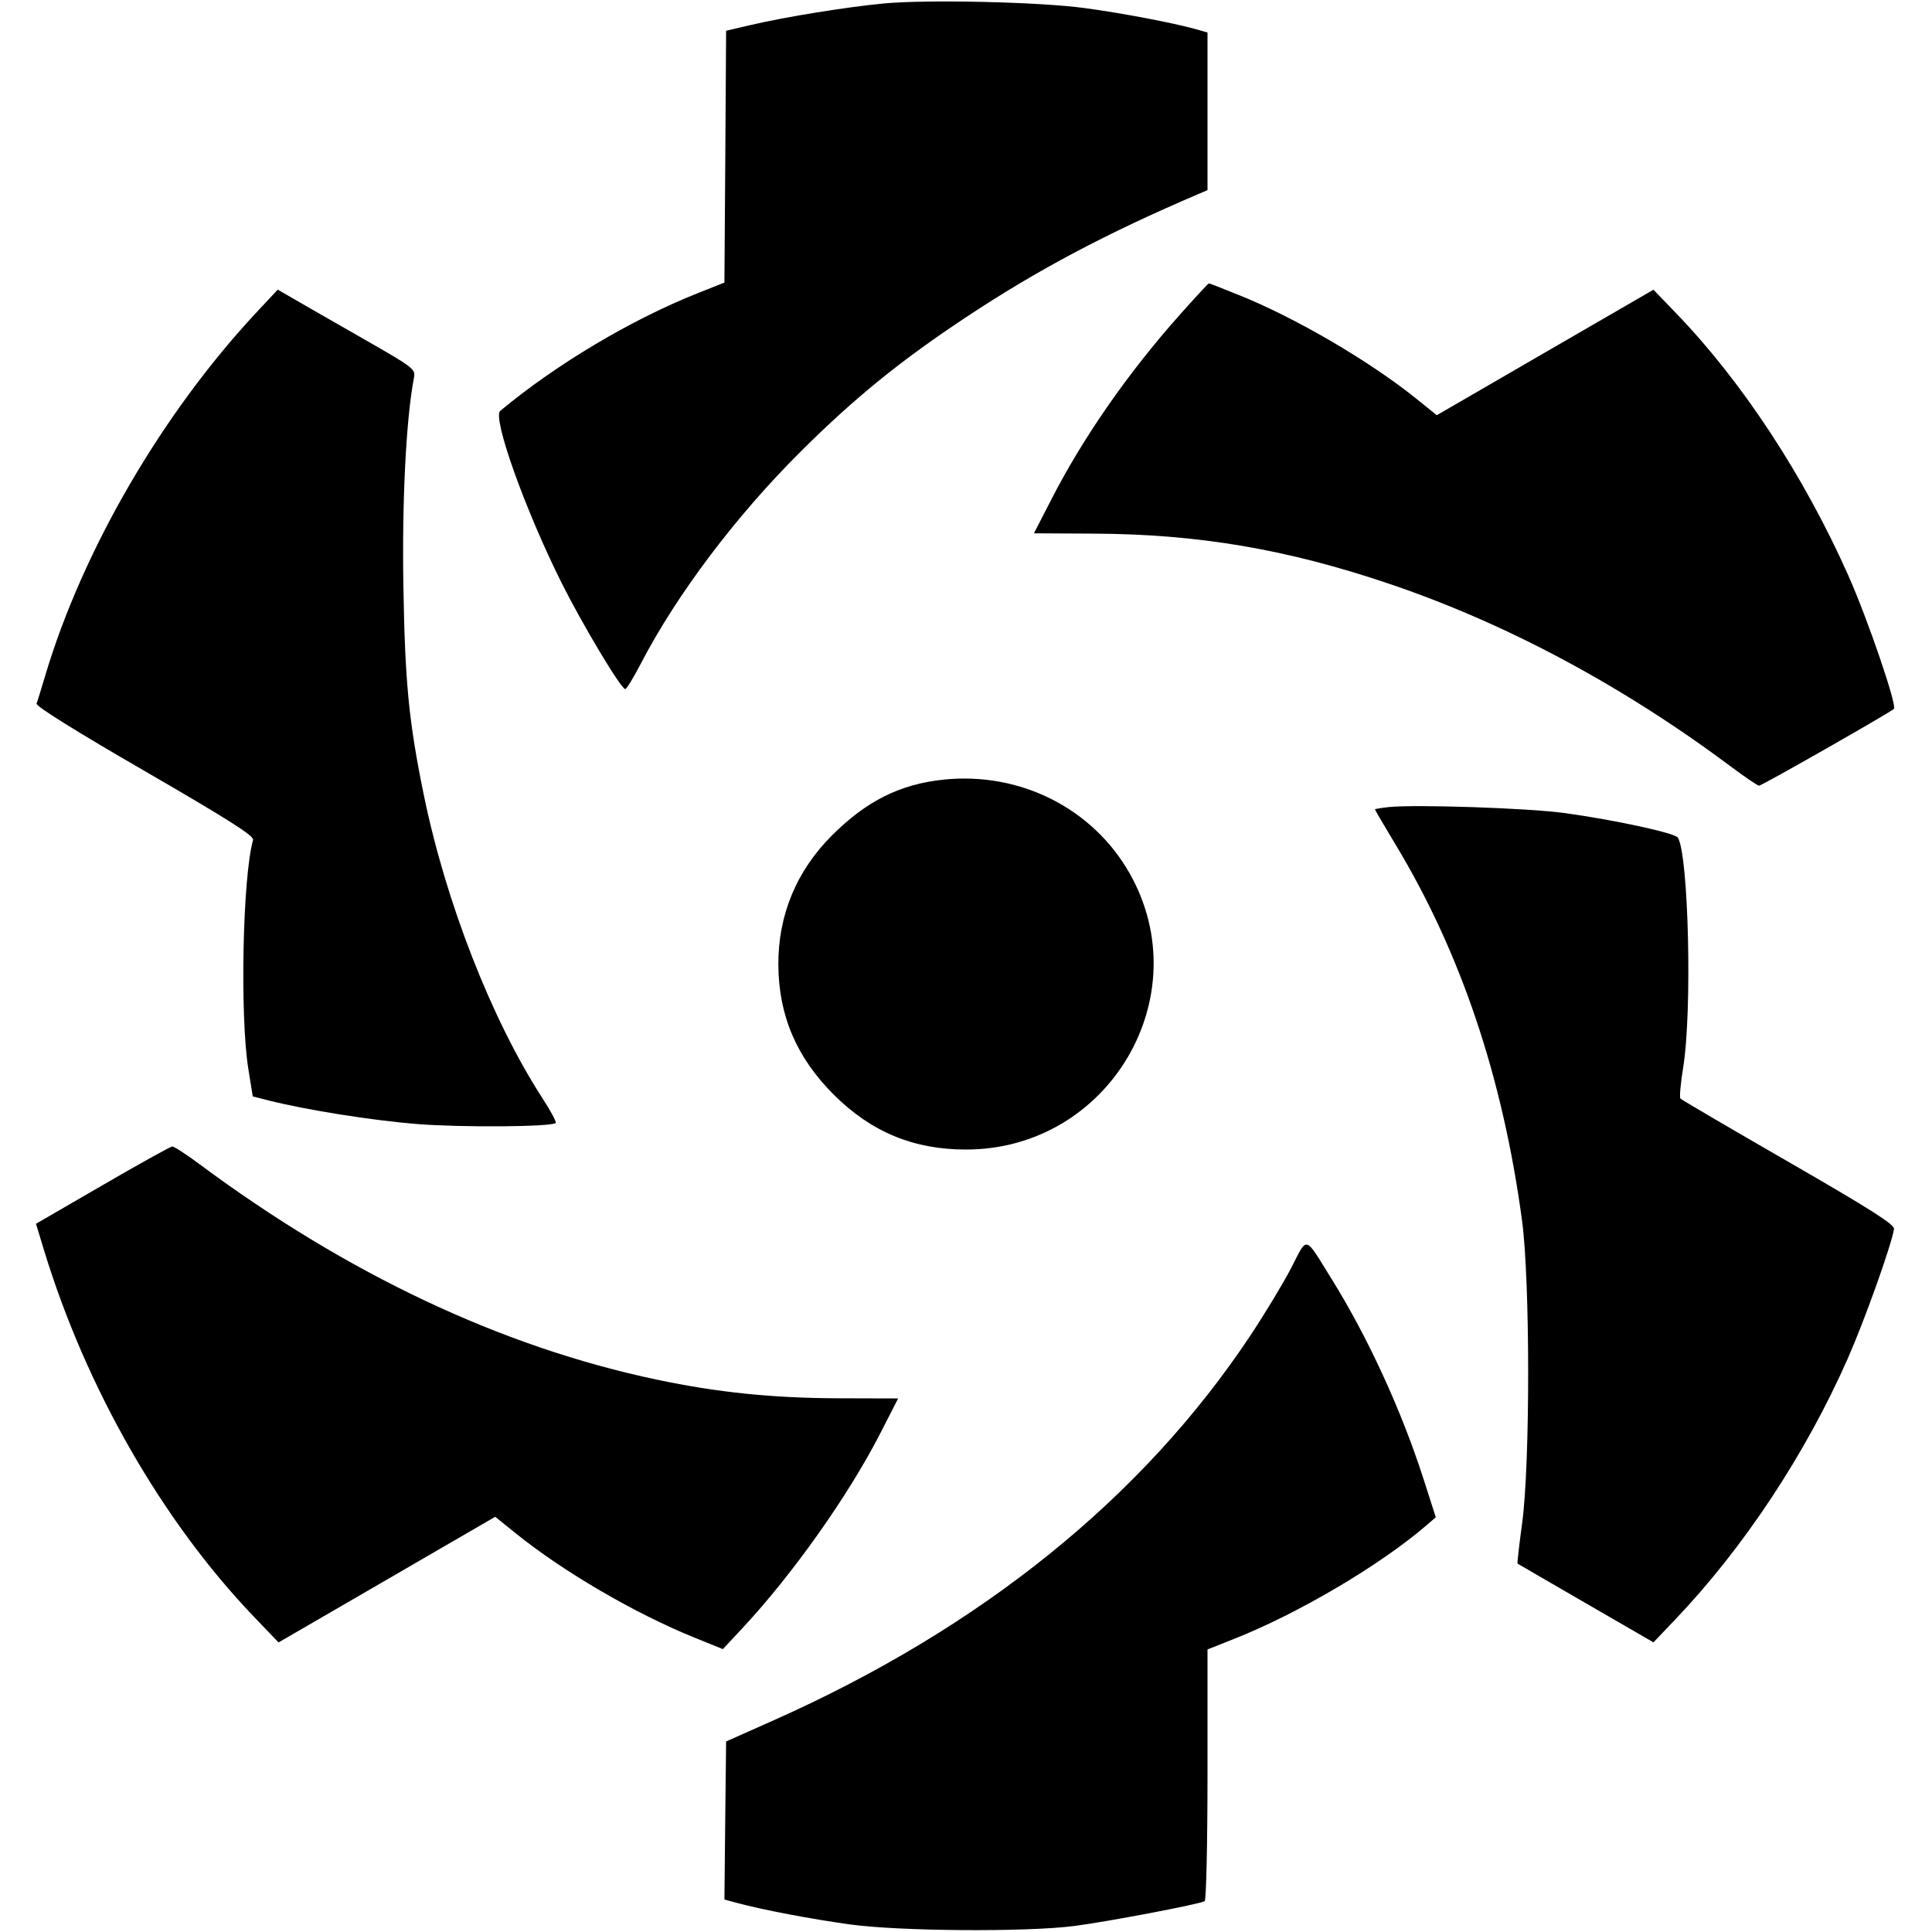<svg role="img" viewBox="0 0 24 24" xmlns="http://www.w3.org/2000/svg"><path d="M10.980 0.043 C 10.522 0.086,9.759 0.209,9.320 0.312 L 9.020 0.382 9.010 1.946 L 8.999 3.510 8.670 3.641 C 7.845 3.968,6.911 4.524,6.214 5.104 C 6.114 5.187,6.521 6.329,6.976 7.240 C 7.234 7.756,7.715 8.560,7.767 8.560 C 7.783 8.560,7.871 8.417,7.962 8.241 C 8.411 7.378,9.146 6.404,9.956 5.600 C 10.621 4.939,11.187 4.480,12.000 3.941 C 12.888 3.352,13.751 2.895,14.890 2.409 L 15.000 2.362 15.000 1.383 L 15.000 0.404 14.850 0.361 C 14.574 0.284,13.944 0.164,13.480 0.101 C 12.917 0.024,11.523 -0.008,10.980 0.043 M14.656 3.910 C 14.012 4.633,13.453 5.437,13.061 6.203 L 12.844 6.625 13.592 6.629 C 14.885 6.635,15.987 6.822,17.260 7.253 C 18.715 7.745,20.165 8.522,21.520 9.536 C 21.685 9.659,21.834 9.760,21.852 9.760 C 21.886 9.760,23.478 8.853,23.527 8.806 C 23.569 8.766,23.198 7.681,22.960 7.148 C 22.409 5.910,21.641 4.740,20.820 3.890 L 20.540 3.599 19.360 4.282 C 18.711 4.658,18.105 5.009,18.014 5.062 L 17.848 5.158 17.594 4.953 C 17.013 4.485,16.091 3.946,15.385 3.663 C 15.190 3.584,15.024 3.520,15.017 3.520 C 15.009 3.520,14.847 3.696,14.656 3.910 M3.178 3.889 C 2.007 5.147,1.025 6.839,0.561 8.395 C 0.513 8.557,0.465 8.713,0.454 8.740 C 0.442 8.771,0.937 9.081,1.799 9.579 C 2.850 10.188,3.158 10.384,3.144 10.434 C 3.014 10.885,2.979 12.618,3.085 13.280 L 3.140 13.620 3.340 13.671 C 3.808 13.789,4.622 13.918,5.177 13.963 C 5.728 14.007,6.855 13.999,6.903 13.950 C 6.915 13.938,6.840 13.798,6.736 13.639 C 6.106 12.665,5.536 11.204,5.262 9.862 C 5.078 8.960,5.031 8.475,5.011 7.280 C 4.993 6.222,5.045 5.203,5.141 4.700 C 5.164 4.581,5.158 4.577,4.432 4.162 C 4.029 3.932,3.644 3.711,3.575 3.670 L 3.450 3.598 3.178 3.889 M11.720 9.685 C 11.182 9.741,10.763 9.950,10.336 10.377 C 9.894 10.817,9.665 11.371,9.669 11.987 C 9.673 12.617,9.896 13.139,10.359 13.600 C 10.823 14.062,11.348 14.280,12.000 14.280 C 13.773 14.280,14.900 12.378,14.032 10.848 C 13.574 10.040,12.669 9.585,11.720 9.685 M17.250 10.026 C 17.157 10.036,17.080 10.049,17.080 10.055 C 17.080 10.061,17.198 10.262,17.343 10.503 C 18.150 11.844,18.668 13.387,18.907 15.160 C 19.008 15.907,19.009 18.177,18.909 18.918 C 18.872 19.191,18.846 19.419,18.851 19.423 C 18.856 19.427,19.238 19.649,19.700 19.916 L 20.540 20.402 20.817 20.111 C 21.665 19.220,22.429 18.063,22.952 16.880 C 23.161 16.407,23.494 15.475,23.528 15.268 C 23.537 15.212,23.253 15.031,22.220 14.435 C 21.494 14.017,20.889 13.662,20.875 13.647 C 20.861 13.632,20.877 13.458,20.909 13.260 C 21.022 12.575,20.977 10.622,20.843 10.405 C 20.808 10.348,20.061 10.186,19.436 10.100 C 18.986 10.038,17.581 9.991,17.250 10.026 M1.274 14.723 L 0.447 15.202 0.547 15.531 C 1.068 17.239,2.013 18.890,3.147 20.076 L 3.460 20.403 4.640 19.719 C 5.289 19.342,5.895 18.991,5.986 18.938 L 6.152 18.842 6.406 19.047 C 6.996 19.523,7.880 20.040,8.622 20.341 L 8.980 20.486 9.216 20.233 C 9.847 19.557,10.542 18.575,10.939 17.798 L 11.157 17.372 10.408 17.370 C 9.591 17.367,8.909 17.297,8.157 17.138 C 6.233 16.732,4.320 15.830,2.480 14.463 C 2.315 14.340,2.162 14.241,2.140 14.242 C 2.118 14.243,1.728 14.459,1.274 14.723 M16.040 15.750 C 15.941 15.941,15.710 16.324,15.527 16.599 C 14.193 18.604,12.191 20.220,9.620 21.366 L 9.020 21.633 9.009 22.615 L 8.999 23.597 9.156 23.639 C 9.475 23.725,10.074 23.839,10.560 23.906 C 11.174 23.991,12.742 24.002,13.340 23.926 C 13.754 23.873,14.904 23.654,14.965 23.617 C 14.984 23.605,15.000 22.897,15.000 22.043 L 15.000 20.490 15.330 20.359 C 16.126 20.044,17.134 19.450,17.713 18.954 L 17.836 18.848 17.684 18.374 C 17.410 17.522,16.995 16.618,16.546 15.895 C 16.199 15.336,16.247 15.349,16.040 15.750 " stroke="none" fill="black" fill-rule="evenodd"></path></svg>